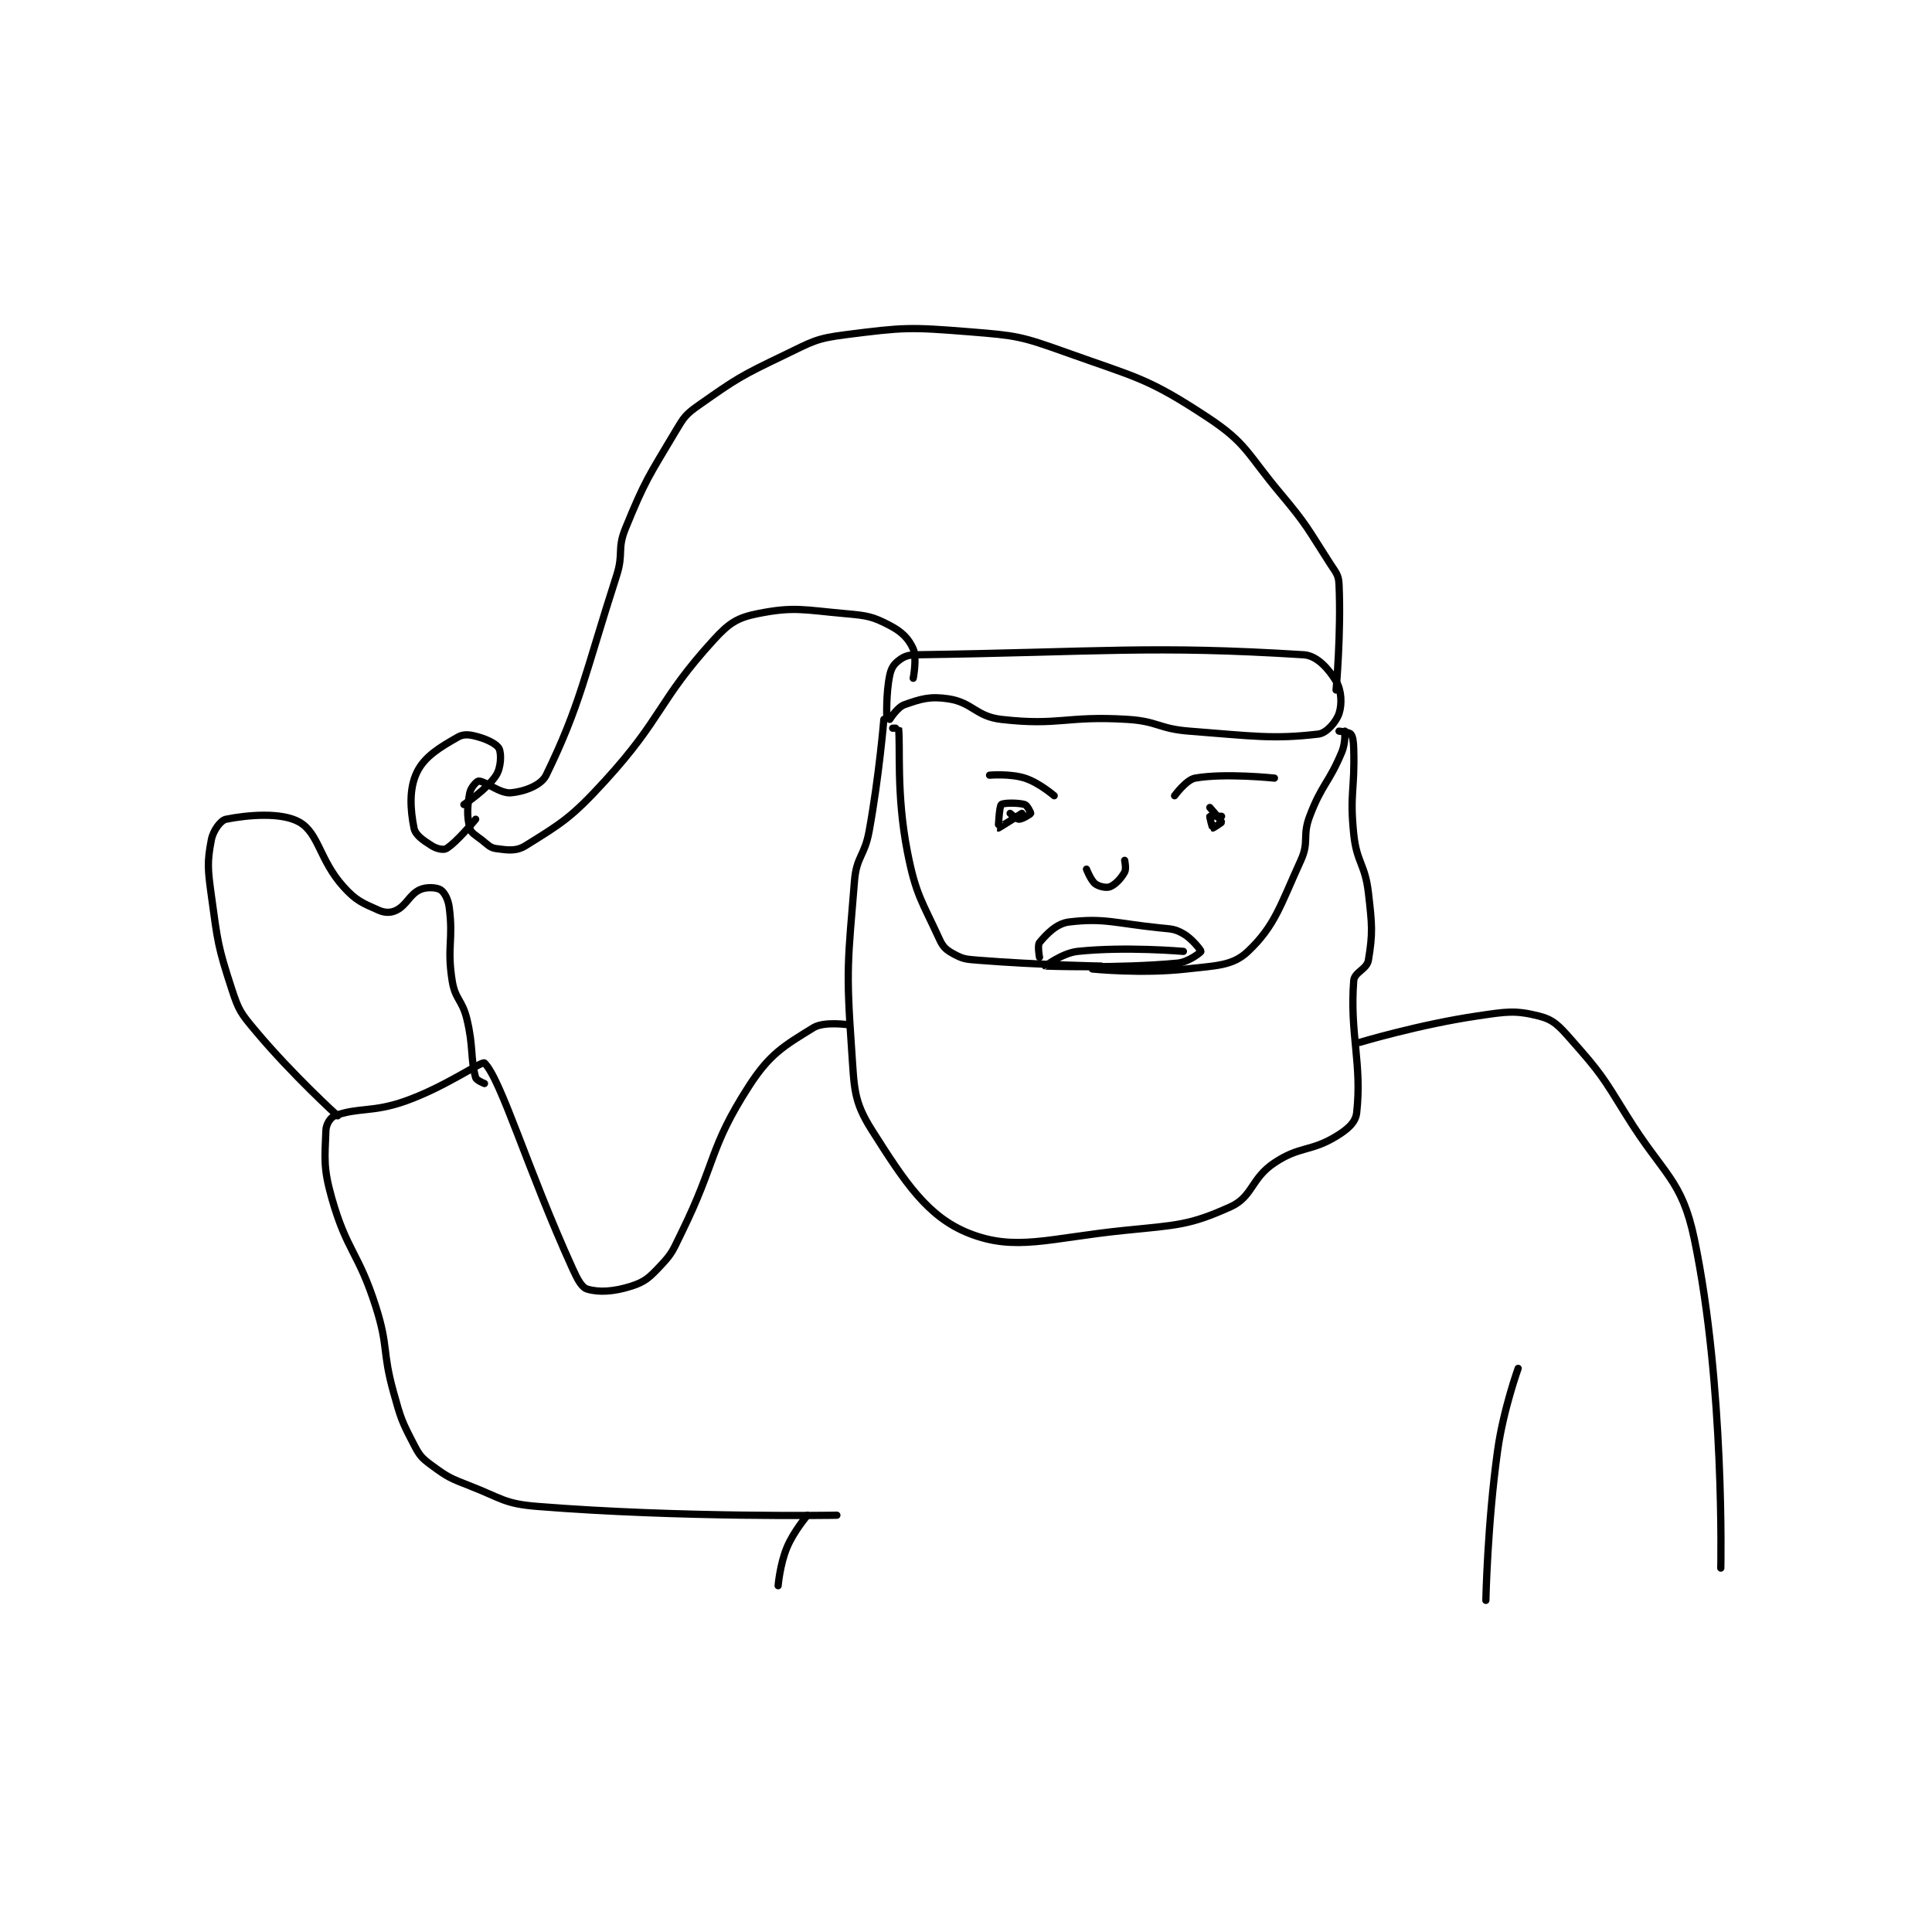 <?xml version="1.0" encoding="utf-8"?>
<!DOCTYPE svg PUBLIC "-//W3C//DTD SVG 1.1//EN" "http://www.w3.org/Graphics/SVG/1.1/DTD/svg11.dtd">
<svg viewBox="0 0 800 800" preserveAspectRatio="xMinYMin meet" xmlns="http://www.w3.org/2000/svg" version="1.1">
<g fill="none" stroke="black" stroke-linecap="round" stroke-linejoin="round" stroke-width="2.467">
<g transform="translate(87.52,137.371) scale(1.216) translate(-11,-49)">
<path id="0" d="M242 181 C242 181 244.58 176.847 247 176 C252.629 174.03 255.68 173.042 262 174 C270.196 175.242 271.341 180.006 280 181 C299.802 183.272 301.96 179.685 323 181 C333.398 181.65 333.553 184.196 344 185 C365.611 186.662 372.532 187.82 388 186 C390.758 185.676 394.058 181.825 395 179 C396.076 175.772 395.85 171.084 394 168 C391.512 163.853 387.532 159.285 383 159 C331.281 155.745 313.643 158.092 251 159 C248.139 159.042 246.821 159.583 245 161 C243.339 162.292 242.508 163.587 242 166 C240.718 172.089 241 180 241 180 "/>
<path id="1" d="M394 171 C394 171 395.759 151.323 395 135 C394.849 131.759 393.99 131.085 392 128 C384.212 115.928 384.322 115.097 375 104 C363.555 90.375 363.69 87.002 350 78 C329.685 64.642 326.167 64.652 302 56 C286.644 50.502 285.226 50.298 269 49 C248.732 47.379 246.826 47.482 227 50 C216.698 51.308 215.686 52.351 206 57 C191.224 64.092 190.044 64.834 177 74 C172.437 77.207 171.93 78.077 169 83 C159.819 98.424 158.697 99.591 152 116 C149.112 123.077 151.442 124.403 149 132 C138.101 165.908 136.583 176.191 125 200 C123.279 203.537 117.425 205.615 113 206 C109.236 206.327 104.29 202 102 202 C101.376 202 99.335 204.215 99 206 C98.12 210.695 97.972 213.886 99 218 C99.429 219.714 100.85 220.328 103 222 C105.217 223.724 105.846 224.713 108 225 C111.935 225.525 114.778 226.003 118 224 C130.339 216.33 133.68 214.381 145 202 C164.84 180.299 163.028 174.797 182 154 C187.264 148.23 190.033 146.393 197 145 C209.441 142.512 212.616 143.721 227 145 C234.363 145.654 236.158 145.952 242 149 C246.162 151.172 248.438 153.485 250 157 C251.352 160.042 250 167 250 167 "/>
<path id="2" d="M97 210 C97 210 105.07 204.639 108 200 C109.665 197.363 109.793 192.718 109 191 C108.329 189.545 105.284 187.938 102 187 C99.177 186.193 97.041 185.833 95 187 C88.917 190.476 83.627 193.57 81 199 C78.273 204.635 78.741 211.706 80 218 C80.482 220.411 83.068 222.134 86 224 C87.683 225.071 90.022 225.587 91 225 C94.555 222.867 101 215 101 215 "/>
<path id="3" d="M243 184 C243 184 244.996 183.966 245 184 C245.713 189.991 244.165 206.276 248 226 C250.895 240.886 252.977 242.825 259 256 C260.253 258.74 261.428 259.615 264 261 C267.035 262.634 268.024 262.682 272 263 C292.541 264.643 314 265 314 265 "/>
<path id="4" d="M397 185 C397 185 397.243 188.995 396 192 C391.547 202.761 389.178 202.957 385 214 C382.423 220.811 384.929 222.584 382 229 C374.983 244.37 373.231 251.242 364 260 C358.803 264.931 353.295 264.835 343 266 C327.804 267.72 311 266 311 266 "/>
<path id="5" d="M395 185 C395 185 398.457 185.348 399 186 C399.731 186.878 399.928 188.536 400 191 C400.418 205.208 398.579 206.075 400 220 C401.005 229.849 403.854 230.148 405 240 C406.28 251.01 406.534 253.798 405 263 C404.478 266.134 400.229 267.025 400 270 C398.608 288.099 402.894 298.271 401 315 C400.629 318.277 397.916 320.622 394 323 C385.259 328.307 381.69 326.207 373 332 C364.954 337.364 365.685 343.534 358 347 C344.015 353.307 339.858 353.194 322 355 C296.238 357.605 284.901 362.286 269 356 C254.842 350.403 247.094 338.473 236 321 C229.567 310.868 229.967 306.695 229 293 C227.069 265.639 227.783 263.347 230 236 C230.676 227.661 233.443 227.564 235 219 C238.383 200.394 240 181 240 181 "/>
<path id="6" d="M276 200 C276 200 282.967 199.399 288 201 C292.866 202.548 298 207 298 207 "/>
<path id="7" d="M283 213 C283 213 285.161 215 286 215 C287.119 215 289.881 213.298 290 213 C290.073 212.818 288.804 210.241 288 210 C285.783 209.335 280.706 209.373 280 210 C279.284 210.636 278.965 217.985 279 218 C279.084 218.036 287 213 287 213 "/>
<path id="8" d="M339 207 C339 207 342.976 201.534 346 201 C356.13 199.212 373 201 373 201 "/>
<path id="9" d="M355 214 C355 214 351.103 213.862 351 214 C350.888 214.149 351.868 217.934 352 218 C352.088 218.044 355.023 216.161 355 216 C354.919 215.431 351 211 351 211 "/>
<path id="10" d="M309 232 C309 232 310.489 235.867 312 237 C313.287 237.965 315.802 238.479 317 238 C318.823 237.271 320.797 235.165 322 233 C322.619 231.887 322 229 322 229 "/>
<path id="11" d="M293 262 C293 262 292.239 257.913 293 257 C295.334 254.2 298.762 250.517 303 250 C315.011 248.535 318.81 250.442 334 252 C337.994 252.41 339.027 252.301 342 254 C345.065 255.752 348.054 259.73 348 260 C347.937 260.315 343.763 263.645 340 264 C319.743 265.911 295.036 265.004 295 265 C294.992 264.999 300.798 260.553 306 260 C322.239 258.272 342 260 342 260 "/>
<path id="12" d="M228 285 C228 285 219.671 283.732 216 286 C206.004 292.174 201.159 294.864 194 306 C180.416 327.131 183.029 331.541 171 356 C168.166 361.762 168.066 362.695 164 367 C160.203 371.02 158.779 372.471 154 374 C148.019 375.914 142.925 376.177 139 375 C137.104 374.431 135.707 371.754 134 368 C118.608 334.138 109.714 303.714 104 298 C103.2 297.2 90.634 306.188 77 311 C65.88 314.925 61.007 313.035 53 316 C51.497 316.557 50.075 318.912 50 321 C49.665 330.375 49.045 333.569 52 344 C57.173 362.258 61.064 362.343 67 381 C71.392 394.805 69.116 395.957 73 410 C75.526 419.132 75.818 419.957 80 428 C81.956 431.761 82.623 432.511 86 435 C91.496 439.05 92.305 439.396 99 442 C109.953 446.26 110.703 448.096 122 449 C171.024 452.922 224 452 224 452 "/>
<path id="13" d="M54 316 C54 316 38.512 301.945 26 287 C21.062 281.101 20.337 280.166 18 273 C13.176 258.207 13.169 256.804 11 241 C9.75 231.89 9.551 229.534 11 222 C11.607 218.843 14.156 215.369 16 215 C23.145 213.571 34.881 212.482 41 216 C47.615 219.804 47.806 228.896 56 238 C60.339 242.821 62.55 243.578 68 246 C70.102 246.934 72.157 246.922 74 246 C77.532 244.234 78.448 240.658 82 239 C84.207 237.97 87.653 238.191 89 239 C90.27 239.762 91.63 242.13 92 245 C93.457 256.29 91.164 258.37 93 270 C94.007 276.375 96.411 276.447 98 283 C100.317 292.558 99.153 296.229 101 303 C101.25 303.917 104 305 104 305 "/>
<path id="14" d="M402 291 C402 291 422.267 284.911 442 282 C452.027 280.521 454.917 279.979 463 282 C468.003 283.251 469.816 285.258 474 290 C484.105 301.453 484.636 302.458 493 316 C505.459 336.171 511.739 337.492 516 358 C526.373 407.92 525 470 525 470 "/>
<path id="15" d="M456 402 C456 402 450.952 415.985 449 430 C445.527 454.939 445 481 445 481 "/>
<path id="16" d="M214 452 C214 452 209.331 457.405 207 463 C204.613 468.729 204 476 204 476 "/>
</g>
</g>
</svg>
